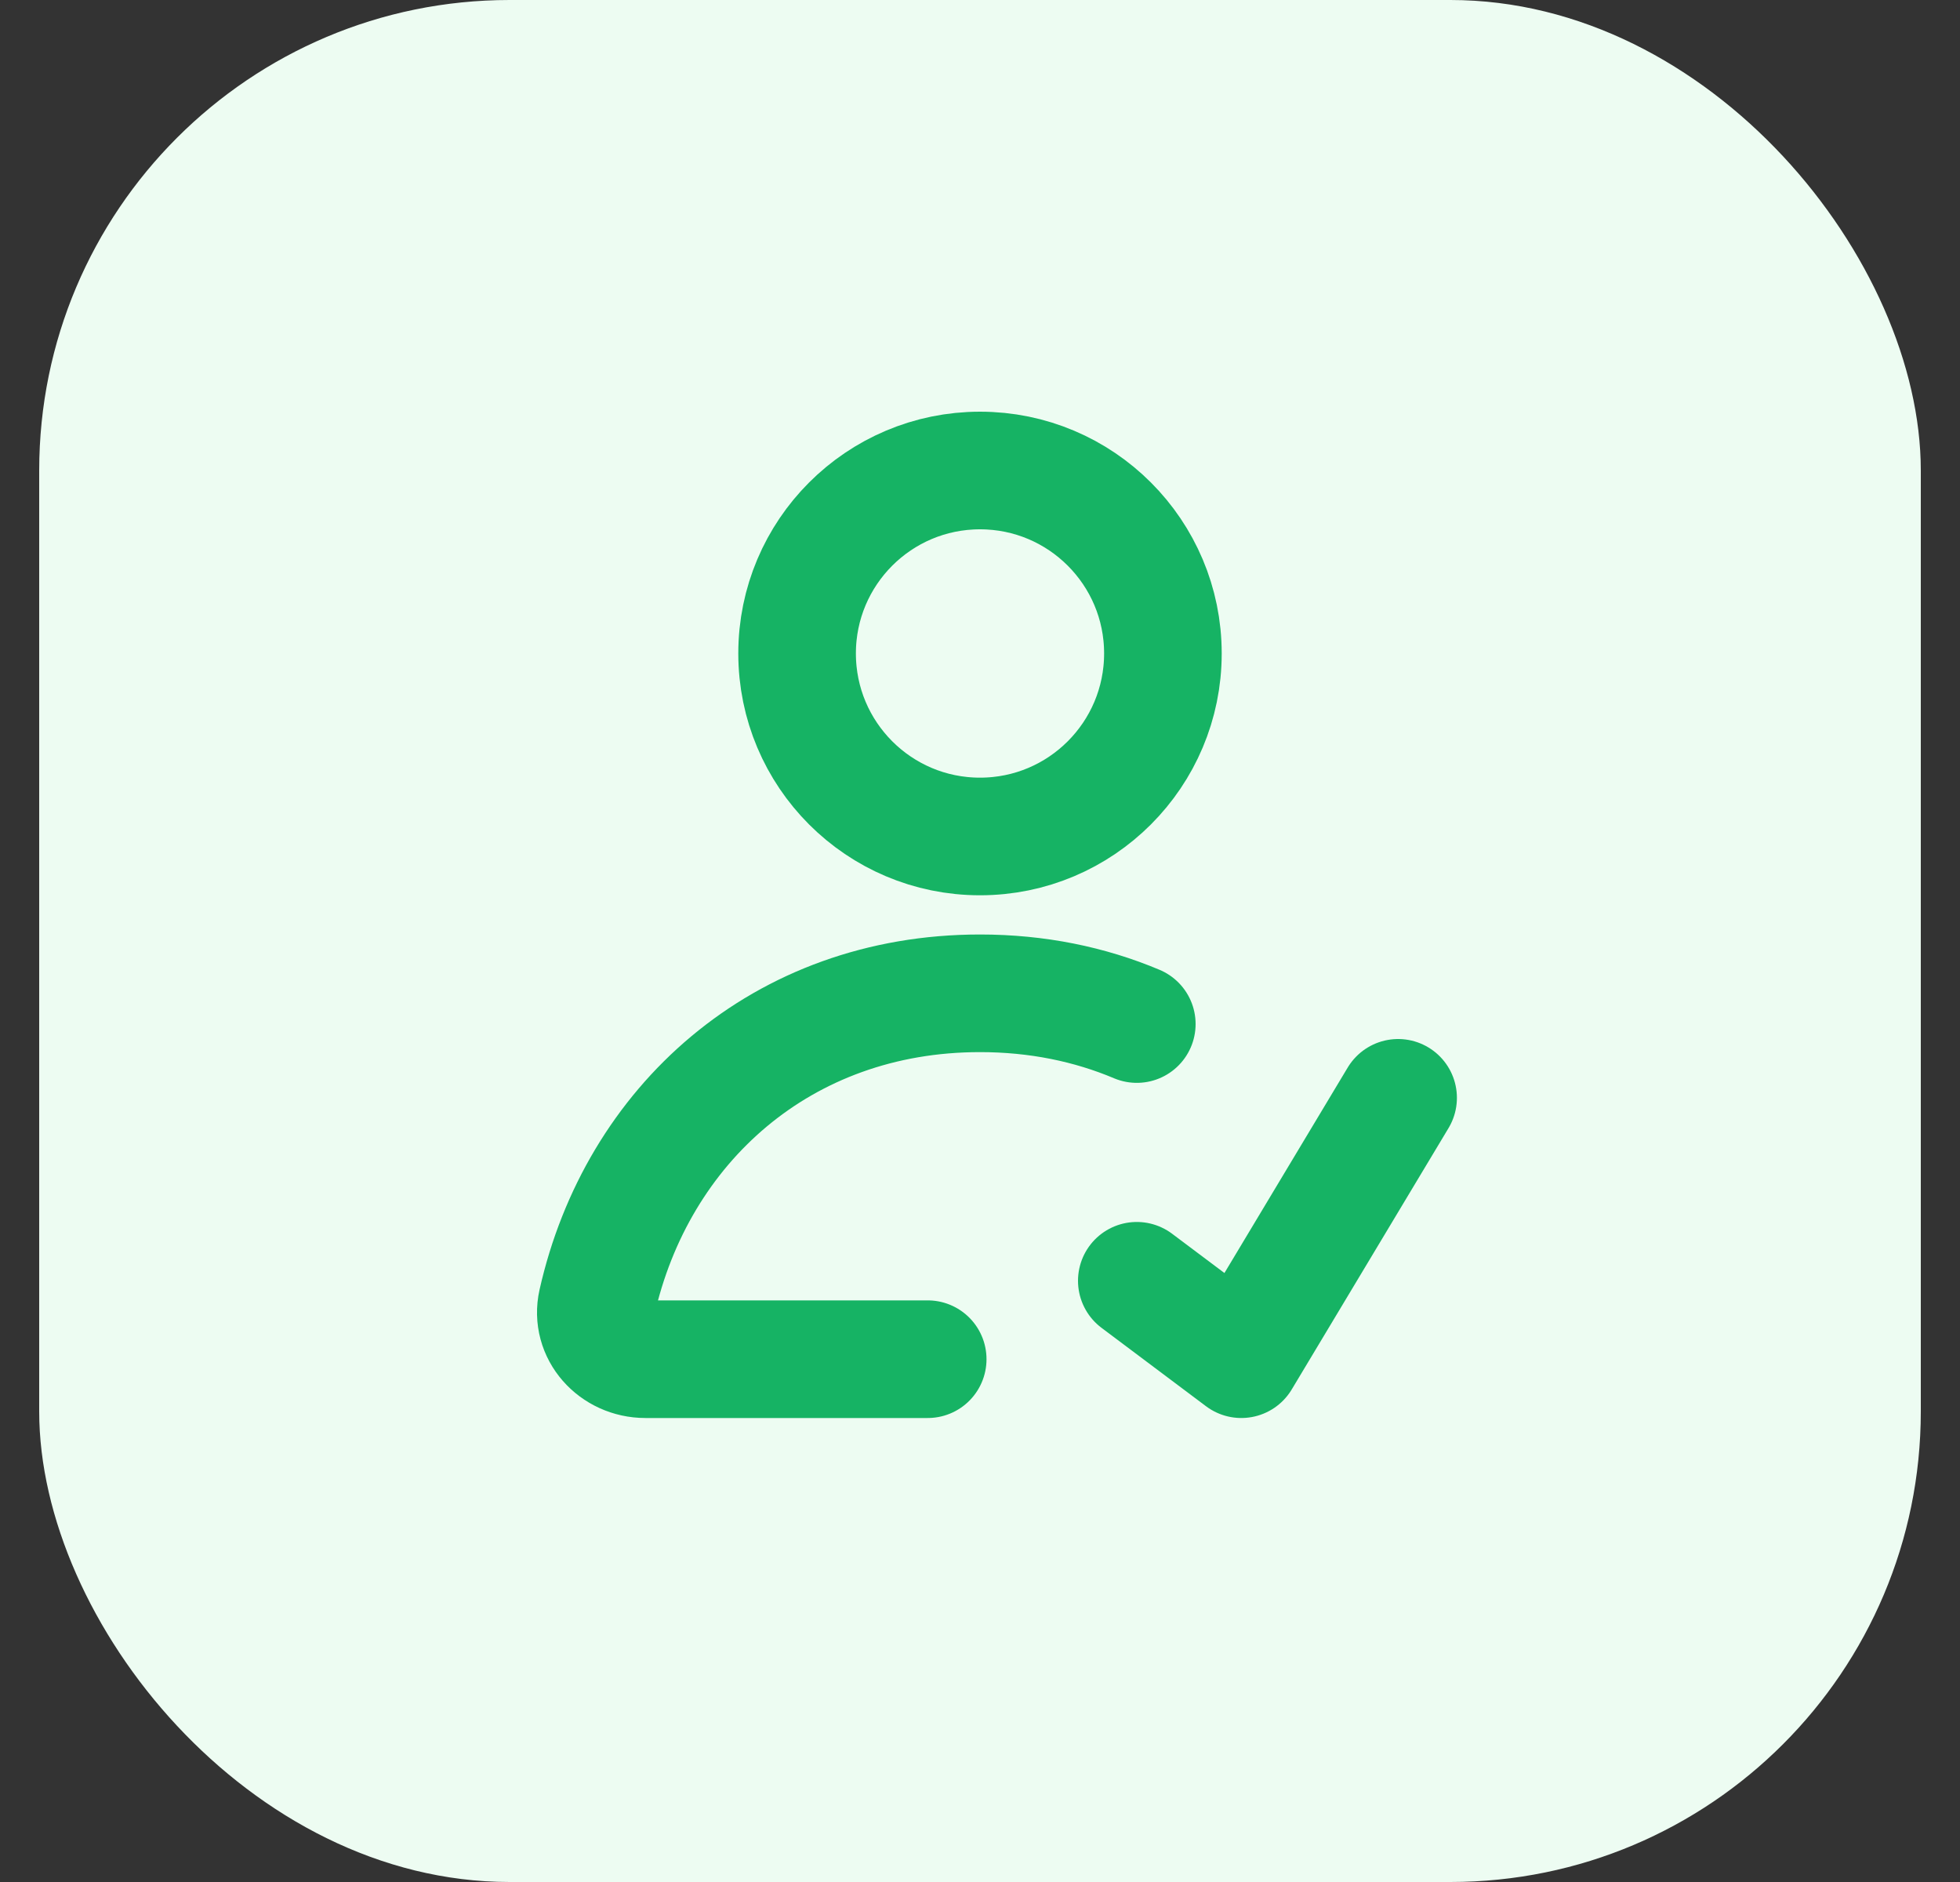 <svg width="25" height="24" viewBox="0 0 25 24" fill="none" xmlns="http://www.w3.org/2000/svg">
<rect x="0" y="0" width="25" height="24" fill="#333333" stroke="none"/>
<rect x="0.5" width="24" height="24" rx="6" fill="#EDFCF2"/>
<path d="M14.5 16.333L15.833 17.333L17.833 14M14.5 13.059C13.9 12.806 13.229 12.667 12.5 12.667C9.97 12.667 8.123 14.349 7.614 16.61C7.528 16.994 7.839 17.333 8.232 17.333H11.833M14.833 8.333C14.833 9.622 13.789 10.667 12.5 10.667C11.211 10.667 10.167 9.622 10.167 8.333C10.167 7.045 11.211 6 12.5 6C13.789 6 14.833 7.045 14.833 8.333Z" stroke="#16B364" stroke-width="1.5" stroke-linecap="round" stroke-linejoin="round"/>
</svg>
